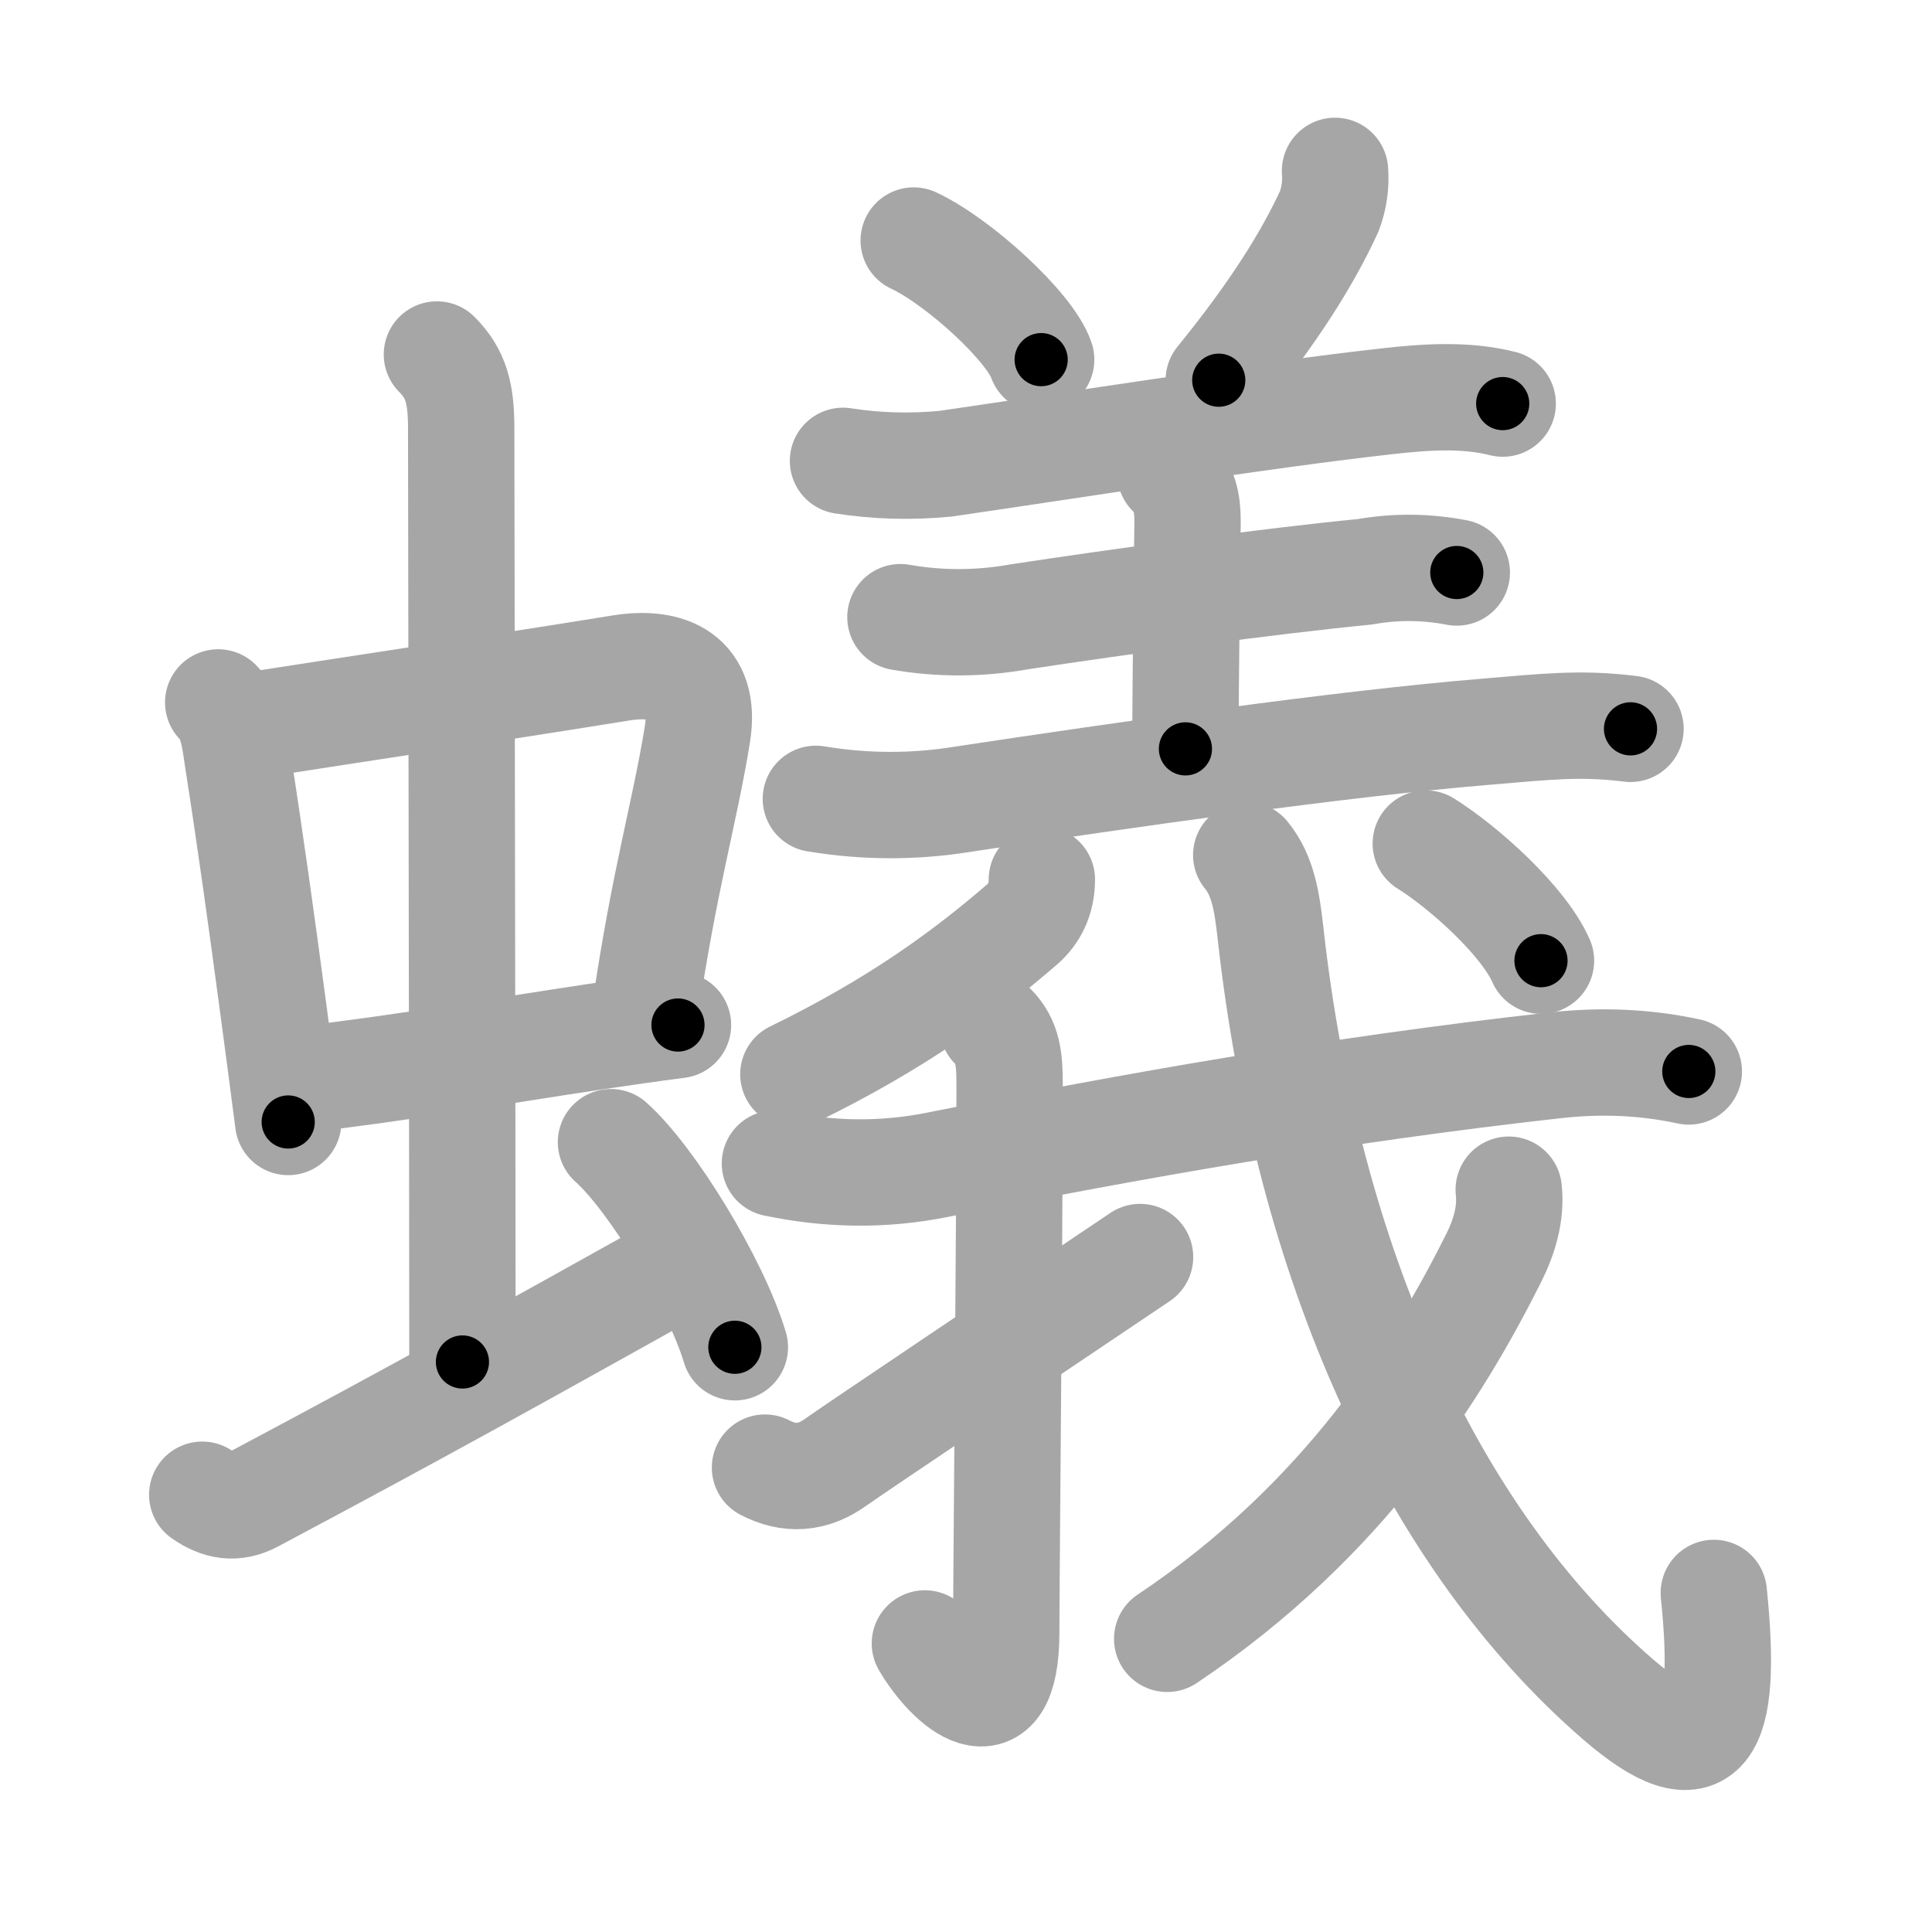 <svg xmlns="http://www.w3.org/2000/svg" viewBox="0 0 109 109" id="87fb"><g fill="none" stroke="#a6a6a6" stroke-width="6" stroke-linecap="round" stroke-linejoin="round"><g><g><g><g><path d="M12.31,39.63c0.84,0.84,0.94,2.17,1.11,3.26c0.69,4.41,1.32,8.94,2.01,14.11c0.27,2,0.54,4.08,0.83,6.3" /><path d="M14.27,40.91c5.32-0.83,14.76-2.25,20.73-3.22c2.73-0.45,4.87,0.47,4.35,3.71c-0.71,4.42-1.88,8.26-2.95,15.6" /><path d="M17.24,60.88c5.13-0.58,10.8-1.56,16.26-2.38c1.61-0.24,3.2-0.47,4.75-0.67" /></g><g><path d="M24.65,20c1.11,1.11,1.37,2.25,1.37,4.19c0,4.48,0.07,40.11,0.07,52.65" /></g></g><path d="M11.41,84.33c0.96,0.67,1.85,0.81,2.87,0.27c9.59-5.1,15.07-8.17,23.47-12.85" /><path d="M34.47,64.44c2.29,2.04,5.9,7.94,6.99,11.57" /></g><g><g><g><path d="M51.55,13.57c2.54,1.19,6.56,4.87,7.19,6.72" /><path d="M75.32,9.64c0.06,0.78-0.05,1.54-0.32,2.27c-1.25,2.71-3.13,5.71-6.24,9.54" /><path d="M47.56,26c1.92,0.3,3.85,0.35,5.8,0.16c6.08-0.88,17.94-2.75,24.89-3.52c2.14-0.24,4.4-0.41,6.53,0.13" /></g><path d="M66.03,26.71c0.82,0.82,0.97,1.66,0.97,2.72c0,0.62-0.12,8.63-0.12,12.82" /><path d="M50.8,34.82c2.22,0.39,4.46,0.38,6.71-0.02c5.57-0.85,14.15-2.02,19.49-2.54c1.74-0.31,3.47-0.29,5.19,0.04" /><path d="M46.03,45.07c2.78,0.46,5.56,0.47,8.36,0.01c9.03-1.36,21.21-3.12,29.48-3.8c3.26-0.27,5.26-0.52,8.12-0.16" /></g><g><g><path d="M58.78,49.62c0,1.13-0.45,1.96-1.11,2.53c-3.16,2.73-7.04,5.6-12.91,8.46" /></g><g><g><path d="M43.72,65.64c3.06,0.64,6.08,0.69,9.15,0.08C64,63.5,75.25,61.5,87.76,60.1c2.54-0.28,5.02-0.19,7.52,0.35" /></g></g><g><path d="M56.01,57.9c0.86,0.86,0.95,1.85,0.95,3.27c0,8.62-0.19,27.97-0.19,30.9c0,5.93-3.26,2.93-4.59,0.65" /></g><path d="M43.16,82.8c1.34,0.7,2.68,0.66,4.04-0.34C48,81.88,59,74.5,64.32,70.92" /><g><path d="M70.31,48.24c0.94,1.14,1.17,2.61,1.37,4.4c2.07,18.61,9.07,34.11,19.59,43.22c4.95,4.28,6.24,2.02,5.42-5.99" /><g><path d="M85.12,67.12c0.15,1.34-0.25,2.65-0.84,3.84c-3.15,6.29-8.4,14.79-18.43,21.5" /></g><g><g><path d="M80.44,47.59c2.12,1.32,5.51,4.35,6.5,6.61" /></g></g></g></g></g></g></g><g fill="none" stroke="#000" stroke-width="3" stroke-linecap="round" stroke-linejoin="round"><path d="M12.31,39.63c0.84,0.84,0.94,2.17,1.11,3.26c0.69,4.41,1.32,8.94,2.01,14.11c0.27,2,0.54,4.08,0.83,6.3" stroke-dasharray="24.115" stroke-dashoffset="24.115"><animate attributeName="stroke-dashoffset" values="24.115;24.115;0" dur="0.241s" fill="freeze" begin="0s;87fb.click" /></path><path d="M14.27,40.91c5.32-0.83,14.76-2.25,20.73-3.22c2.73-0.45,4.87,0.47,4.35,3.71c-0.71,4.42-1.88,8.26-2.95,15.6" stroke-dasharray="43.939" stroke-dashoffset="43.939"><animate attributeName="stroke-dashoffset" values="43.939" fill="freeze" begin="87fb.click" /><animate attributeName="stroke-dashoffset" values="43.939;43.939;0" keyTimes="0;0.354;1" dur="0.68s" fill="freeze" begin="0s;87fb.click" /></path><path d="M17.24,60.88c5.13-0.58,10.8-1.56,16.26-2.38c1.61-0.24,3.2-0.47,4.75-0.67" stroke-dasharray="21.233" stroke-dashoffset="21.233"><animate attributeName="stroke-dashoffset" values="21.233" fill="freeze" begin="87fb.click" /><animate attributeName="stroke-dashoffset" values="21.233;21.233;0" keyTimes="0;0.762;1" dur="0.892s" fill="freeze" begin="0s;87fb.click" /></path><path d="M24.65,20c1.11,1.11,1.37,2.25,1.37,4.19c0,4.48,0.07,40.11,0.07,52.65" stroke-dasharray="57.2" stroke-dashoffset="57.2"><animate attributeName="stroke-dashoffset" values="57.2" fill="freeze" begin="87fb.click" /><animate attributeName="stroke-dashoffset" values="57.2;57.2;0" keyTimes="0;0.609;1" dur="1.464s" fill="freeze" begin="0s;87fb.click" /></path><path d="M11.41,84.33c0.96,0.67,1.85,0.81,2.87,0.27c9.59-5.1,15.07-8.17,23.47-12.85" stroke-dasharray="29.821" stroke-dashoffset="29.821"><animate attributeName="stroke-dashoffset" values="29.821" fill="freeze" begin="87fb.click" /><animate attributeName="stroke-dashoffset" values="29.821;29.821;0" keyTimes="0;0.831;1" dur="1.762s" fill="freeze" begin="0s;87fb.click" /></path><path d="M34.47,64.44c2.29,2.04,5.9,7.94,6.99,11.57" stroke-dasharray="13.626" stroke-dashoffset="13.626"><animate attributeName="stroke-dashoffset" values="13.626" fill="freeze" begin="87fb.click" /><animate attributeName="stroke-dashoffset" values="13.626;13.626;0" keyTimes="0;0.866;1" dur="2.035s" fill="freeze" begin="0s;87fb.click" /></path><path d="M51.55,13.57c2.54,1.19,6.56,4.87,7.19,6.72" stroke-dasharray="9.987" stroke-dashoffset="9.987"><animate attributeName="stroke-dashoffset" values="9.987" fill="freeze" begin="87fb.click" /><animate attributeName="stroke-dashoffset" values="9.987;9.987;0" keyTimes="0;0.911;1" dur="2.235s" fill="freeze" begin="0s;87fb.click" /></path><path d="M75.32,9.64c0.06,0.78-0.05,1.54-0.32,2.27c-1.25,2.71-3.13,5.71-6.24,9.54" stroke-dasharray="13.741" stroke-dashoffset="13.741"><animate attributeName="stroke-dashoffset" values="13.741" fill="freeze" begin="87fb.click" /><animate attributeName="stroke-dashoffset" values="13.741;13.741;0" keyTimes="0;0.89;1" dur="2.51s" fill="freeze" begin="0s;87fb.click" /></path><path d="M47.56,26c1.92,0.3,3.85,0.35,5.8,0.16c6.08-0.88,17.94-2.75,24.89-3.52c2.14-0.24,4.4-0.41,6.53,0.13" stroke-dasharray="37.525" stroke-dashoffset="37.525"><animate attributeName="stroke-dashoffset" values="37.525" fill="freeze" begin="87fb.click" /><animate attributeName="stroke-dashoffset" values="37.525;37.525;0" keyTimes="0;0.87;1" dur="2.885s" fill="freeze" begin="0s;87fb.click" /></path><path d="M66.03,26.71c0.82,0.82,0.97,1.66,0.97,2.72c0,0.62-0.12,8.63-0.12,12.82" stroke-dasharray="15.8" stroke-dashoffset="15.8"><animate attributeName="stroke-dashoffset" values="15.8" fill="freeze" begin="87fb.click" /><animate attributeName="stroke-dashoffset" values="15.8;15.8;0" keyTimes="0;0.948;1" dur="3.043s" fill="freeze" begin="0s;87fb.click" /></path><path d="M50.8,34.82c2.22,0.39,4.46,0.38,6.71-0.02c5.57-0.85,14.15-2.02,19.49-2.54c1.74-0.31,3.47-0.29,5.19,0.04" stroke-dasharray="31.622" stroke-dashoffset="31.622"><animate attributeName="stroke-dashoffset" values="31.622" fill="freeze" begin="87fb.click" /><animate attributeName="stroke-dashoffset" values="31.622;31.622;0" keyTimes="0;0.906;1" dur="3.359s" fill="freeze" begin="0s;87fb.click" /></path><path d="M46.03,45.07c2.78,0.46,5.56,0.47,8.36,0.01c9.03-1.36,21.21-3.12,29.48-3.8c3.26-0.27,5.26-0.52,8.12-0.16" stroke-dasharray="46.268" stroke-dashoffset="46.268"><animate attributeName="stroke-dashoffset" values="46.268" fill="freeze" begin="87fb.click" /><animate attributeName="stroke-dashoffset" values="46.268;46.268;0" keyTimes="0;0.879;1" dur="3.822s" fill="freeze" begin="0s;87fb.click" /></path><path d="M58.78,49.62c0,1.13-0.45,1.96-1.11,2.53c-3.16,2.73-7.04,5.6-12.91,8.46" stroke-dasharray="18.337" stroke-dashoffset="18.337"><animate attributeName="stroke-dashoffset" values="18.337" fill="freeze" begin="87fb.click" /><animate attributeName="stroke-dashoffset" values="18.337;18.337;0" keyTimes="0;0.954;1" dur="4.005s" fill="freeze" begin="0s;87fb.click" /></path><path d="M43.72,65.64c3.06,0.64,6.08,0.69,9.15,0.08C64,63.5,75.25,61.5,87.76,60.1c2.54-0.28,5.02-0.19,7.52,0.35" stroke-dasharray="52.127" stroke-dashoffset="52.127"><animate attributeName="stroke-dashoffset" values="52.127" fill="freeze" begin="87fb.click" /><animate attributeName="stroke-dashoffset" values="52.127;52.127;0" keyTimes="0;0.885;1" dur="4.526s" fill="freeze" begin="0s;87fb.click" /></path><path d="M56.01,57.9c0.86,0.86,0.95,1.85,0.95,3.27c0,8.62-0.19,27.97-0.19,30.9c0,5.93-3.26,2.93-4.59,0.65" stroke-dasharray="42.885" stroke-dashoffset="42.885"><animate attributeName="stroke-dashoffset" values="42.885" fill="freeze" begin="87fb.click" /><animate attributeName="stroke-dashoffset" values="42.885;42.885;0" keyTimes="0;0.913;1" dur="4.955s" fill="freeze" begin="0s;87fb.click" /></path><path d="M43.16,82.8c1.34,0.7,2.68,0.66,4.04-0.34C48,81.88,59,74.5,64.32,70.92" stroke-dasharray="24.953" stroke-dashoffset="24.953"><animate attributeName="stroke-dashoffset" values="24.953" fill="freeze" begin="87fb.click" /><animate attributeName="stroke-dashoffset" values="24.953;24.953;0" keyTimes="0;0.952;1" dur="5.205s" fill="freeze" begin="0s;87fb.click" /></path><path d="M70.31,48.24c0.94,1.14,1.17,2.61,1.37,4.4c2.07,18.61,9.07,34.11,19.59,43.22c4.95,4.28,6.24,2.02,5.42-5.99" stroke-dasharray="66.626" stroke-dashoffset="66.626"><animate attributeName="stroke-dashoffset" values="66.626" fill="freeze" begin="87fb.click" /><animate attributeName="stroke-dashoffset" values="66.626;66.626;0" keyTimes="0;0.912;1" dur="5.706s" fill="freeze" begin="0s;87fb.click" /></path><path d="M85.12,67.12c0.15,1.34-0.25,2.65-0.84,3.84c-3.15,6.29-8.4,14.79-18.43,21.5" stroke-dasharray="32.64" stroke-dashoffset="32.64"><animate attributeName="stroke-dashoffset" values="32.64" fill="freeze" begin="87fb.click" /><animate attributeName="stroke-dashoffset" values="32.64;32.64;0" keyTimes="0;0.946;1" dur="6.032s" fill="freeze" begin="0s;87fb.click" /></path><path d="M80.44,47.59c2.12,1.32,5.51,4.35,6.5,6.61" stroke-dasharray="9.37" stroke-dashoffset="9.37"><animate attributeName="stroke-dashoffset" values="9.37" fill="freeze" begin="87fb.click" /><animate attributeName="stroke-dashoffset" values="9.37;9.37;0" keyTimes="0;0.97;1" dur="6.219s" fill="freeze" begin="0s;87fb.click" /></path></g></svg>